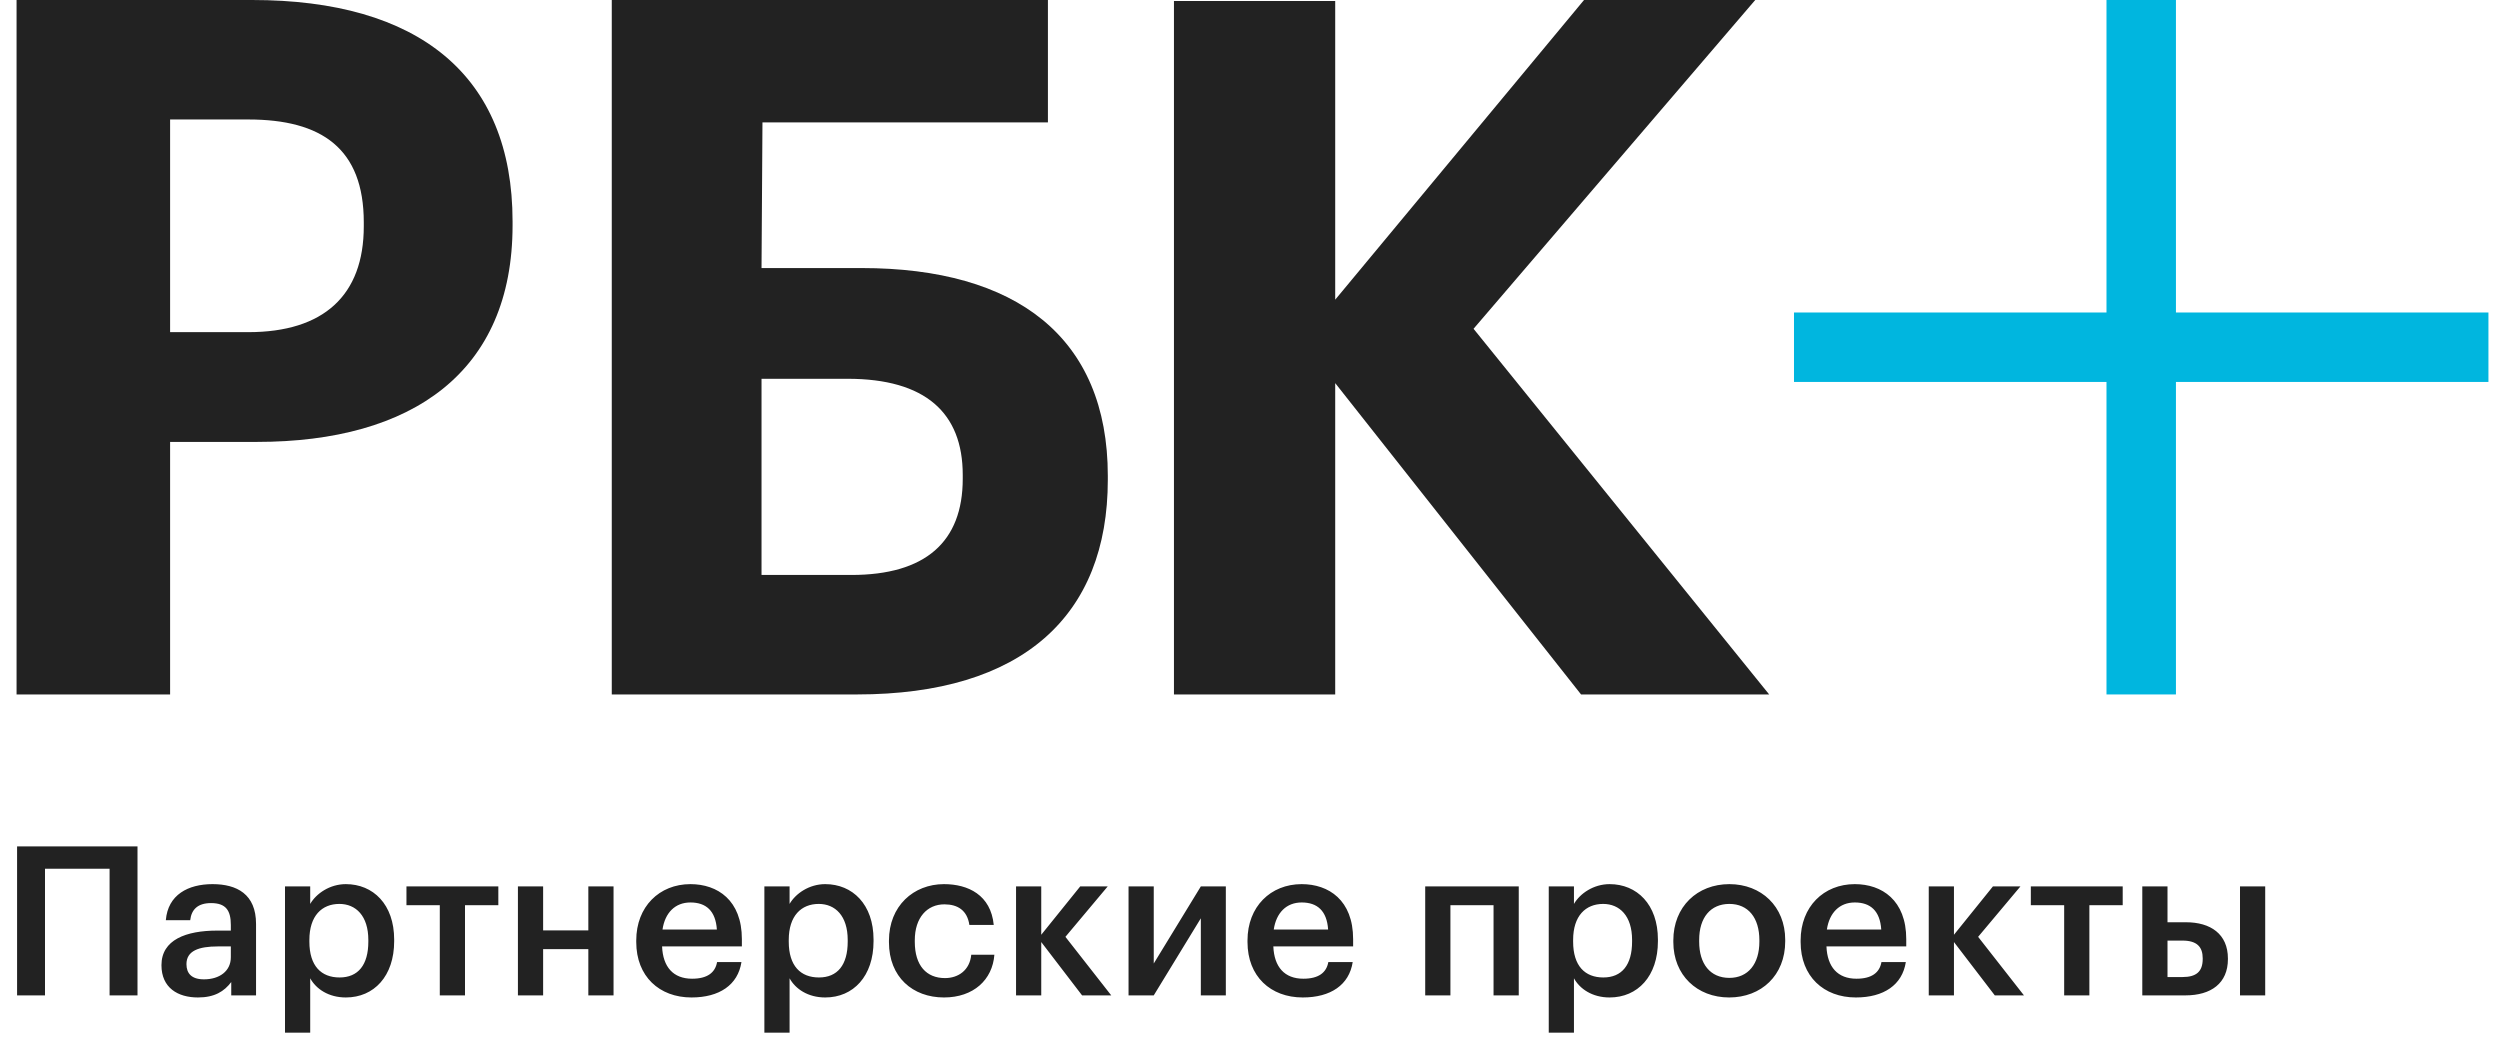 <svg width="72" height="30" viewBox="0 0 72 30" fill="none" xmlns="http://www.w3.org/2000/svg">
<path fill-rule="evenodd" clip-rule="evenodd" d="M7.152 9.566C9.323 9.566 10.477 8.504 10.477 6.518V6.405C10.477 4.28 9.268 3.441 7.152 3.441H4.899V9.566H7.152ZM0.477 0H7.262C12.042 0 14.762 2.154 14.762 6.378V6.489C14.762 10.713 11.878 12.727 7.399 12.727H4.899V20H0.477V0Z" fill="#222222"/>
<path fill-rule="evenodd" clip-rule="evenodd" d="M24.519 16.559C26.649 16.559 27.727 15.608 27.727 13.79V13.678C27.727 11.888 26.649 10.909 24.412 10.909H21.932V16.559H24.519ZM24.681 20H17.619V0H30.18V3.525H21.959L21.932 7.72H24.816C29.263 7.72 31.905 9.706 31.905 13.706V13.818C31.905 17.734 29.452 20 24.681 20Z" fill="#222222"/>
<path fill-rule="evenodd" clip-rule="evenodd" d="M33.81 0.028H38.454V8.631L45.62 0H50.551L42.438 9.469L50.952 20H45.534L38.454 11.034V20H33.81V0.028Z" fill="#222222"/>
<path fill-rule="evenodd" clip-rule="evenodd" d="M62.667 9H71.667V11H62.667V20H60.667V11H51.667V9H60.667V0H62.667V9Z" fill="#00B6DF"/>
<path fill-rule="evenodd" clip-rule="evenodd" d="M3.156 28.667H3.96V24.377H0.492V28.667H1.296V25.019H3.156V28.667ZM5.874 28.205C6.318 28.205 6.648 27.971 6.648 27.569V27.257H6.276C5.724 27.257 5.37 27.383 5.37 27.767C5.37 28.031 5.514 28.205 5.874 28.205ZM5.7 28.727C5.124 28.727 4.65 28.451 4.65 27.797C4.65 27.065 5.358 26.801 6.258 26.801H6.648V26.639C6.648 26.219 6.504 26.009 6.078 26.009C5.7 26.009 5.514 26.189 5.478 26.501H4.776C4.836 25.769 5.418 25.463 6.12 25.463C6.822 25.463 7.374 25.751 7.374 26.609V28.667H6.66V28.283C6.456 28.553 6.18 28.727 5.7 28.727ZM9.78 28.151C10.314 28.151 10.608 27.791 10.608 27.119V27.071C10.608 26.375 10.248 26.033 9.774 26.033C9.27 26.033 8.91 26.375 8.91 27.071V27.119C8.91 27.821 9.252 28.151 9.78 28.151ZM8.208 29.741V25.529H8.934V26.033C9.108 25.733 9.498 25.463 9.96 25.463C10.746 25.463 11.352 26.045 11.352 27.059V27.107C11.352 28.115 10.77 28.727 9.96 28.727C9.462 28.727 9.102 28.481 8.934 28.175V29.741H8.208ZM14.352 25.529H11.706V26.069H12.666V28.667H13.392V26.069H14.352V25.529ZM16.944 28.667H17.67V25.529H16.944V26.795H15.642V25.529H14.916V28.667H15.642V27.335H16.944V28.667ZM19.914 28.727C18.99 28.727 18.324 28.121 18.324 27.131V27.083C18.324 26.111 18.99 25.463 19.884 25.463C20.664 25.463 21.366 25.925 21.366 27.047V27.257H19.068C19.092 27.851 19.392 28.187 19.932 28.187C20.37 28.187 20.598 28.013 20.652 27.707H21.354C21.252 28.367 20.718 28.727 19.914 28.727ZM19.08 26.771H20.646C20.61 26.231 20.334 25.991 19.884 25.991C19.446 25.991 19.152 26.285 19.08 26.771ZM23.586 28.151C24.12 28.151 24.414 27.791 24.414 27.119V27.071C24.414 26.375 24.054 26.033 23.58 26.033C23.076 26.033 22.716 26.375 22.716 27.071V27.119C22.716 27.821 23.058 28.151 23.586 28.151ZM22.014 29.741V25.529H22.74V26.033C22.914 25.733 23.304 25.463 23.766 25.463C24.552 25.463 25.158 26.045 25.158 27.059V27.107C25.158 28.115 24.576 28.727 23.766 28.727C23.268 28.727 22.908 28.481 22.74 28.175V29.741H22.014ZM27.186 28.727C28.038 28.727 28.584 28.217 28.638 27.497H27.972C27.93 27.941 27.6 28.169 27.216 28.169C26.682 28.169 26.346 27.809 26.346 27.125V27.077C26.346 26.429 26.7 26.045 27.198 26.045C27.582 26.045 27.858 26.219 27.918 26.639H28.62C28.536 25.775 27.882 25.463 27.186 25.463C26.31 25.463 25.602 26.093 25.602 27.089V27.137C25.602 28.139 26.286 28.727 27.186 28.727ZM31.164 28.667H32.004L30.684 26.981L31.902 25.529H31.11L29.988 26.921V25.529H29.262V28.667H29.988V27.131L31.164 28.667ZM33.228 28.667L34.584 26.447V28.667H35.304V25.529H34.584L33.228 27.749V25.529H32.502V28.667H33.228ZM37.518 28.727C36.594 28.727 35.928 28.121 35.928 27.131V27.083C35.928 26.111 36.594 25.463 37.488 25.463C38.268 25.463 38.97 25.925 38.97 27.047V27.257H36.672C36.696 27.851 36.996 28.187 37.536 28.187C37.974 28.187 38.202 28.013 38.256 27.707H38.958C38.856 28.367 38.322 28.727 37.518 28.727ZM36.684 26.771H38.25C38.214 26.231 37.938 25.991 37.488 25.991C37.05 25.991 36.756 26.285 36.684 26.771ZM43.014 28.667H43.74V25.529H41.046V28.667H41.772V26.069H43.014V28.667ZM46.176 28.151C46.71 28.151 47.004 27.791 47.004 27.119V27.071C47.004 26.375 46.644 26.033 46.17 26.033C45.666 26.033 45.306 26.375 45.306 27.071V27.119C45.306 27.821 45.648 28.151 46.176 28.151ZM44.604 29.741V25.529H45.33V26.033C45.504 25.733 45.894 25.463 46.356 25.463C47.142 25.463 47.748 26.045 47.748 27.059V27.107C47.748 28.115 47.166 28.727 46.356 28.727C45.858 28.727 45.498 28.481 45.33 28.175V29.741H44.604ZM49.8 28.727C48.876 28.727 48.192 28.085 48.192 27.131V27.083C48.192 26.111 48.882 25.463 49.806 25.463C50.724 25.463 51.414 26.105 51.414 27.065V27.113C51.414 28.091 50.724 28.727 49.8 28.727ZM49.806 28.163C50.346 28.163 50.67 27.761 50.67 27.119V27.077C50.67 26.429 50.346 26.033 49.806 26.033C49.266 26.033 48.936 26.423 48.936 27.071V27.119C48.936 27.761 49.254 28.163 49.806 28.163ZM53.448 28.727C52.524 28.727 51.858 28.121 51.858 27.131V27.083C51.858 26.111 52.524 25.463 53.418 25.463C54.198 25.463 54.9 25.925 54.9 27.047V27.257H52.602C52.626 27.851 52.926 28.187 53.466 28.187C53.904 28.187 54.132 28.013 54.186 27.707H54.888C54.786 28.367 54.252 28.727 53.448 28.727ZM52.614 26.771H54.18C54.144 26.231 53.868 25.991 53.418 25.991C52.98 25.991 52.686 26.285 52.614 26.771ZM57.45 28.667H58.29L56.97 26.981L58.188 25.529H57.396L56.274 26.921V25.529H55.548V28.667H56.274V27.131L57.45 28.667ZM61.134 25.529H58.488V26.069H59.448V28.667H60.174V26.069H61.134V25.529ZM64.512 28.667H65.238V25.529H64.512V28.667ZM61.698 28.667V25.529H62.424V26.561H62.958C63.66 26.561 64.164 26.897 64.164 27.605V27.623C64.164 28.319 63.678 28.667 62.94 28.667H61.698ZM62.424 28.139H62.856C63.252 28.139 63.438 27.983 63.438 27.617V27.599C63.438 27.269 63.27 27.089 62.856 27.089H62.424V28.139Z" fill="#222222"/>
</svg>
